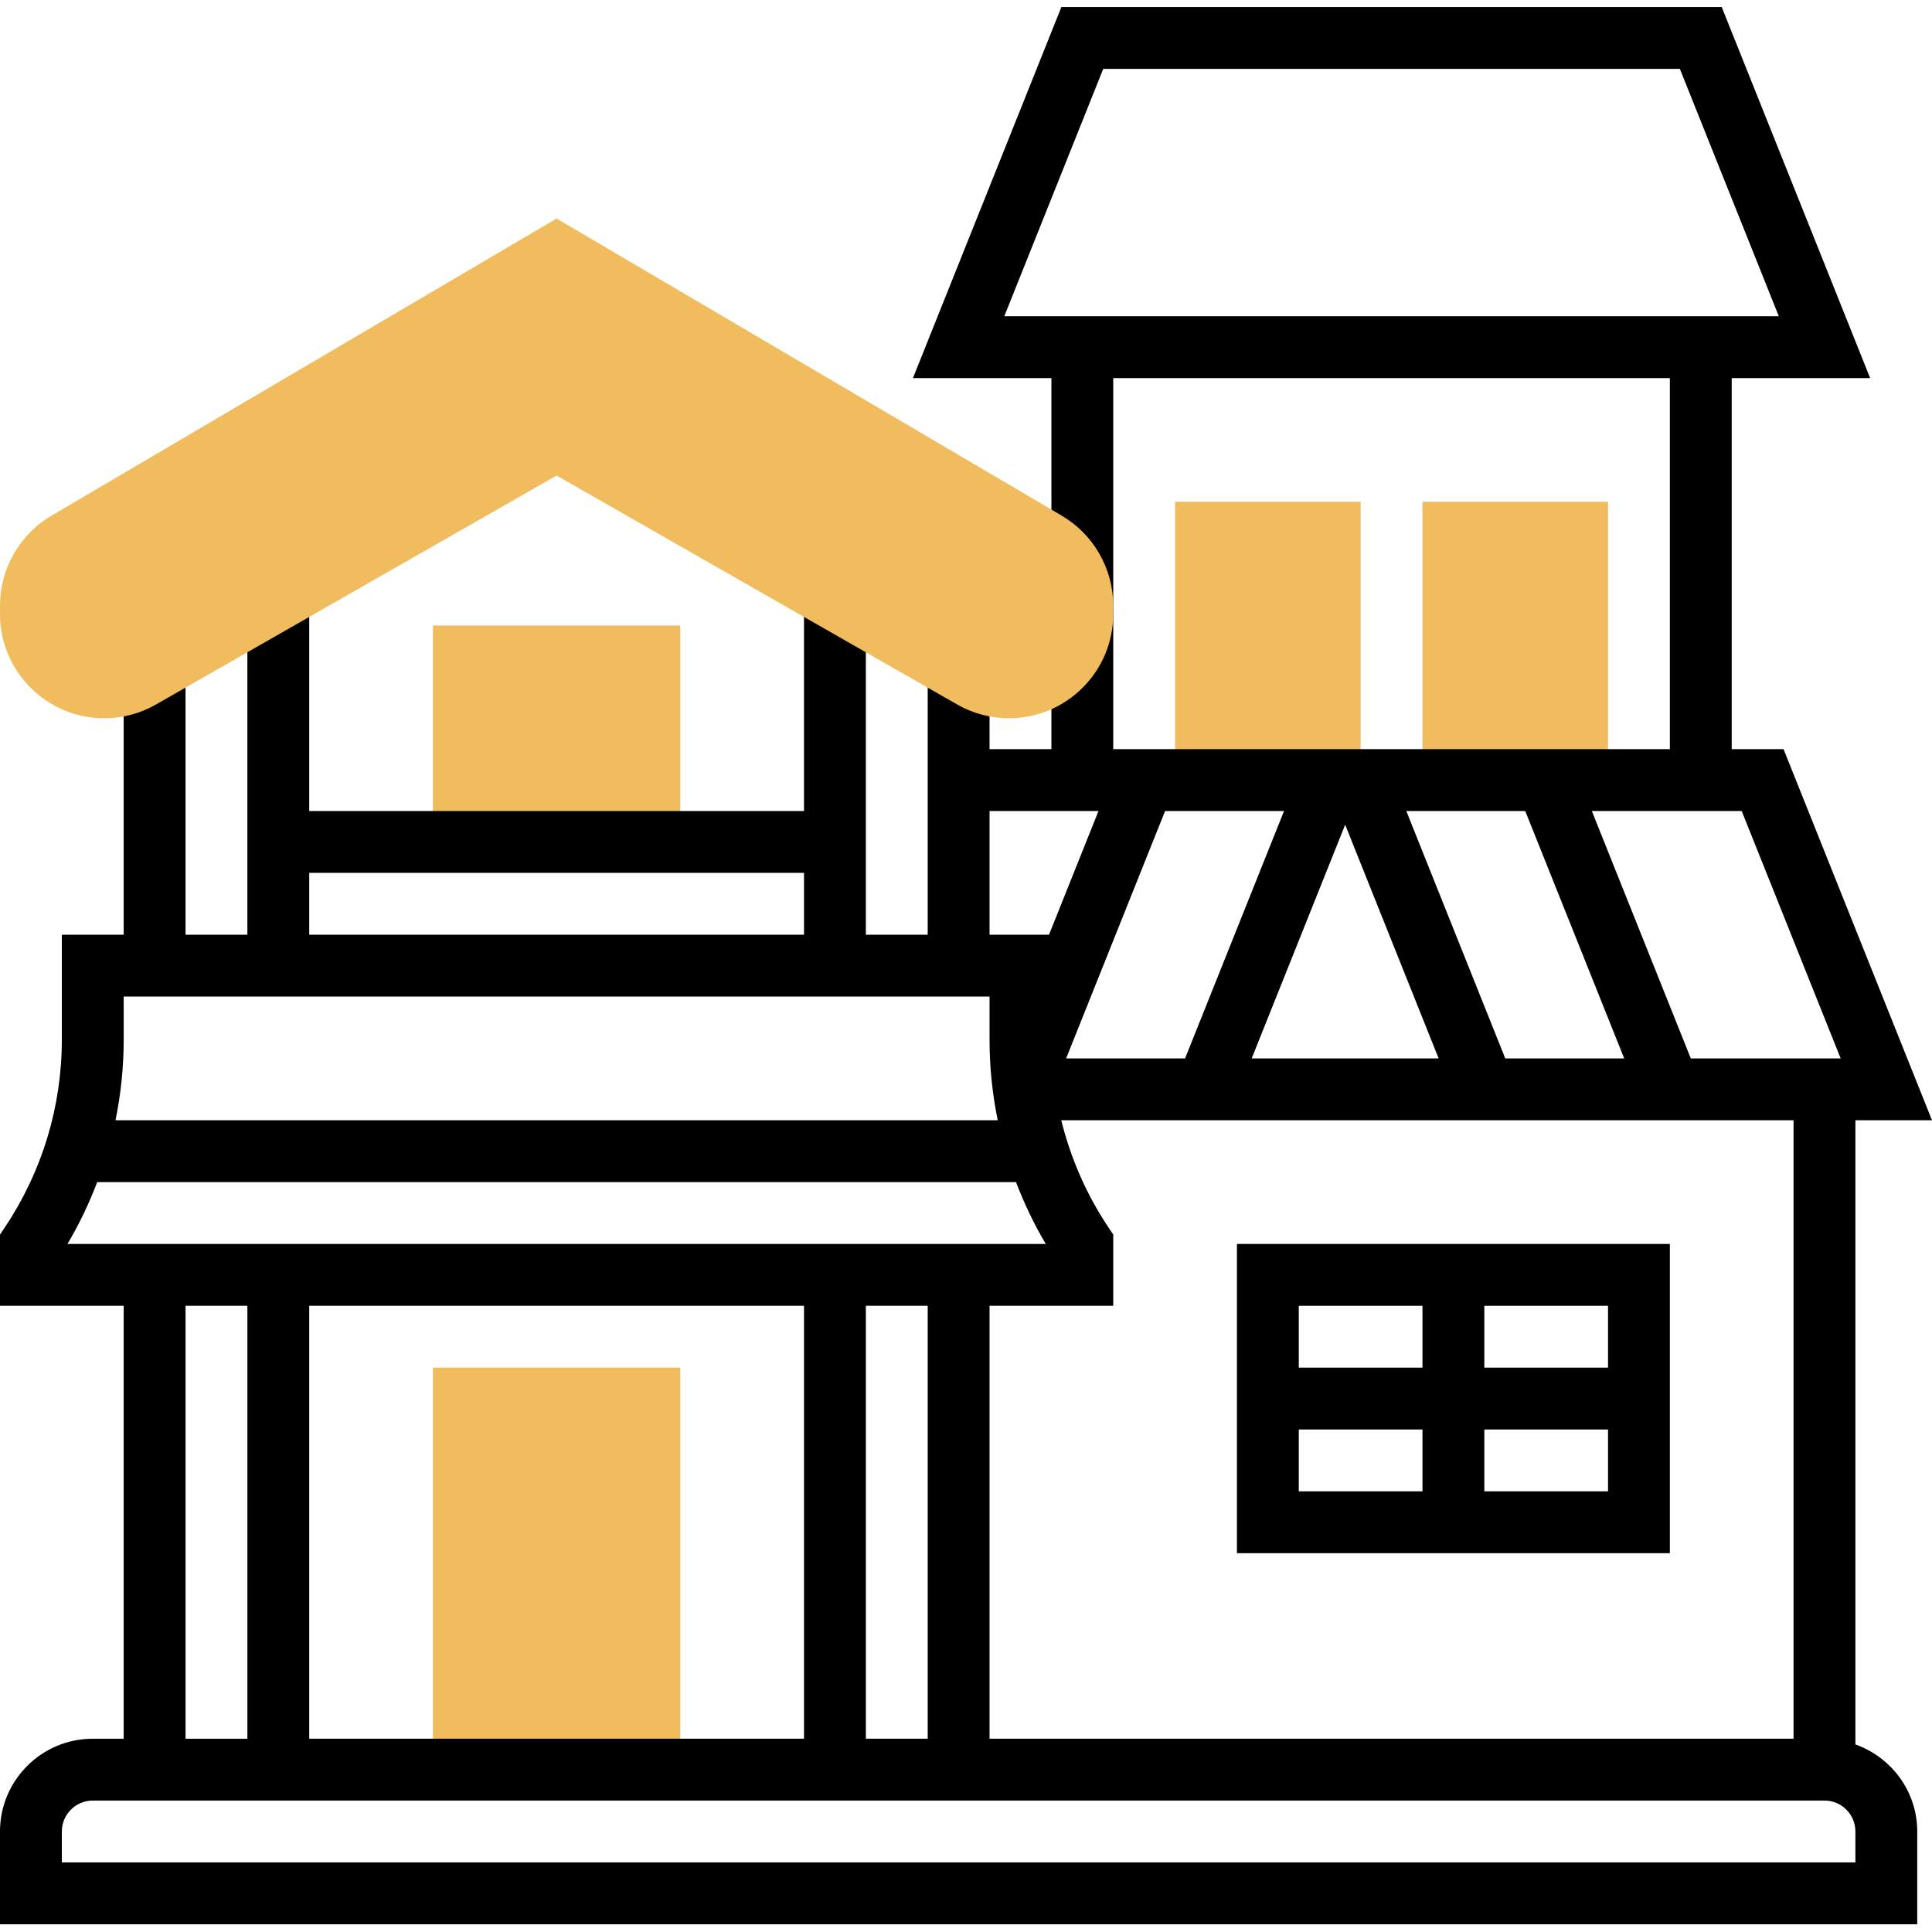 <svg height="499pt" viewBox="0 -1 499.816 499" width="499pt" xmlns="http://www.w3.org/2000/svg"><g fill="#f0bc5e"><path d="m112 352.406h64v104h-64zm0 0"/><path d="m304 128.406h48v72h-48zm0 0"/><path d="m368 128.406h48v72h-48zm0 0"/><path d="m112 160.406h64v56h-64zm0 0"/></g><path d="m480 449.879v-161.473h19.816l-38.402-96h-13.414v-96h35.816l-38.402-96h-170.828l-38.402 96h35.816v96h-16v-24h-16v72h-16v-88h-16v56h-128v-56h-16v88h-16v-72h-16v72h-16v27.16c0 17.281-5.07 34.027-14.656 48.41l-1.344 2.008v18.422h32v112h-8c-13.23 0-24 10.77-24 24v24h496v-24c0-10.414-6.711-19.215-16-22.527zm-16-1.473h-208v-112h32v-18.422l-1.344-2.016c-5.656-8.488-9.695-17.809-12.098-27.562h189.441zm-256-112v112h-128v-112zm16 0h16v112h-16zm108.184-128-25.598 64h-30.77l25.598-64zm62.402 0 25.598 64h-30.77l-25.598-64zm-22.402 64h-48.367l24.184-60.453zm104 0h-38.77l-25.598-64h38.77zm-190.77-256h149.172l25.598 64h-200.367zm2.586 80h144v96h-144zm-32 112h28.184l-12.801 32h-15.383zm-176 16h128v16h-128zm-48 32h224v11.16c0 7.059.719 14.035 2.121 20.84h-228.242c1.402-6.812 2.121-13.789 2.121-20.84zm-6.848 48h237.695c2.113 5.516 4.648 10.883 7.703 16h-253.094c3.047-5.117 5.582-10.484 7.695-16zm22.848 32h16v112h-16zm432 144h-464v-8c0-4.414 3.586-8 8-8h448c4.414 0 8 3.586 8 8zm0 0"/><path d="m432 320.406h-112v80h112zm-16 32h-32v-16h32zm-48-16v16h-32v-16zm-32 32h32v16h-32zm48 16v-16h32v16zm0 0"/><path d="m261.039 184.406c-4.695 0-9.32-1.223-13.391-3.551l-103.648-59.238-103.656 59.238c-4.062 2.328-8.688 3.551-13.383 3.551-14.863 0-26.961-12.094-26.961-26.957v-2.191c0-9.516 5.098-18.426 13.297-23.242l130.703-76.887 130.703 76.879c8.199 4.824 13.297 13.727 13.297 23.238v2.195c0 14.871-12.098 26.965-26.961 26.965zm0 0" fill="#f0bc5e"/></svg>